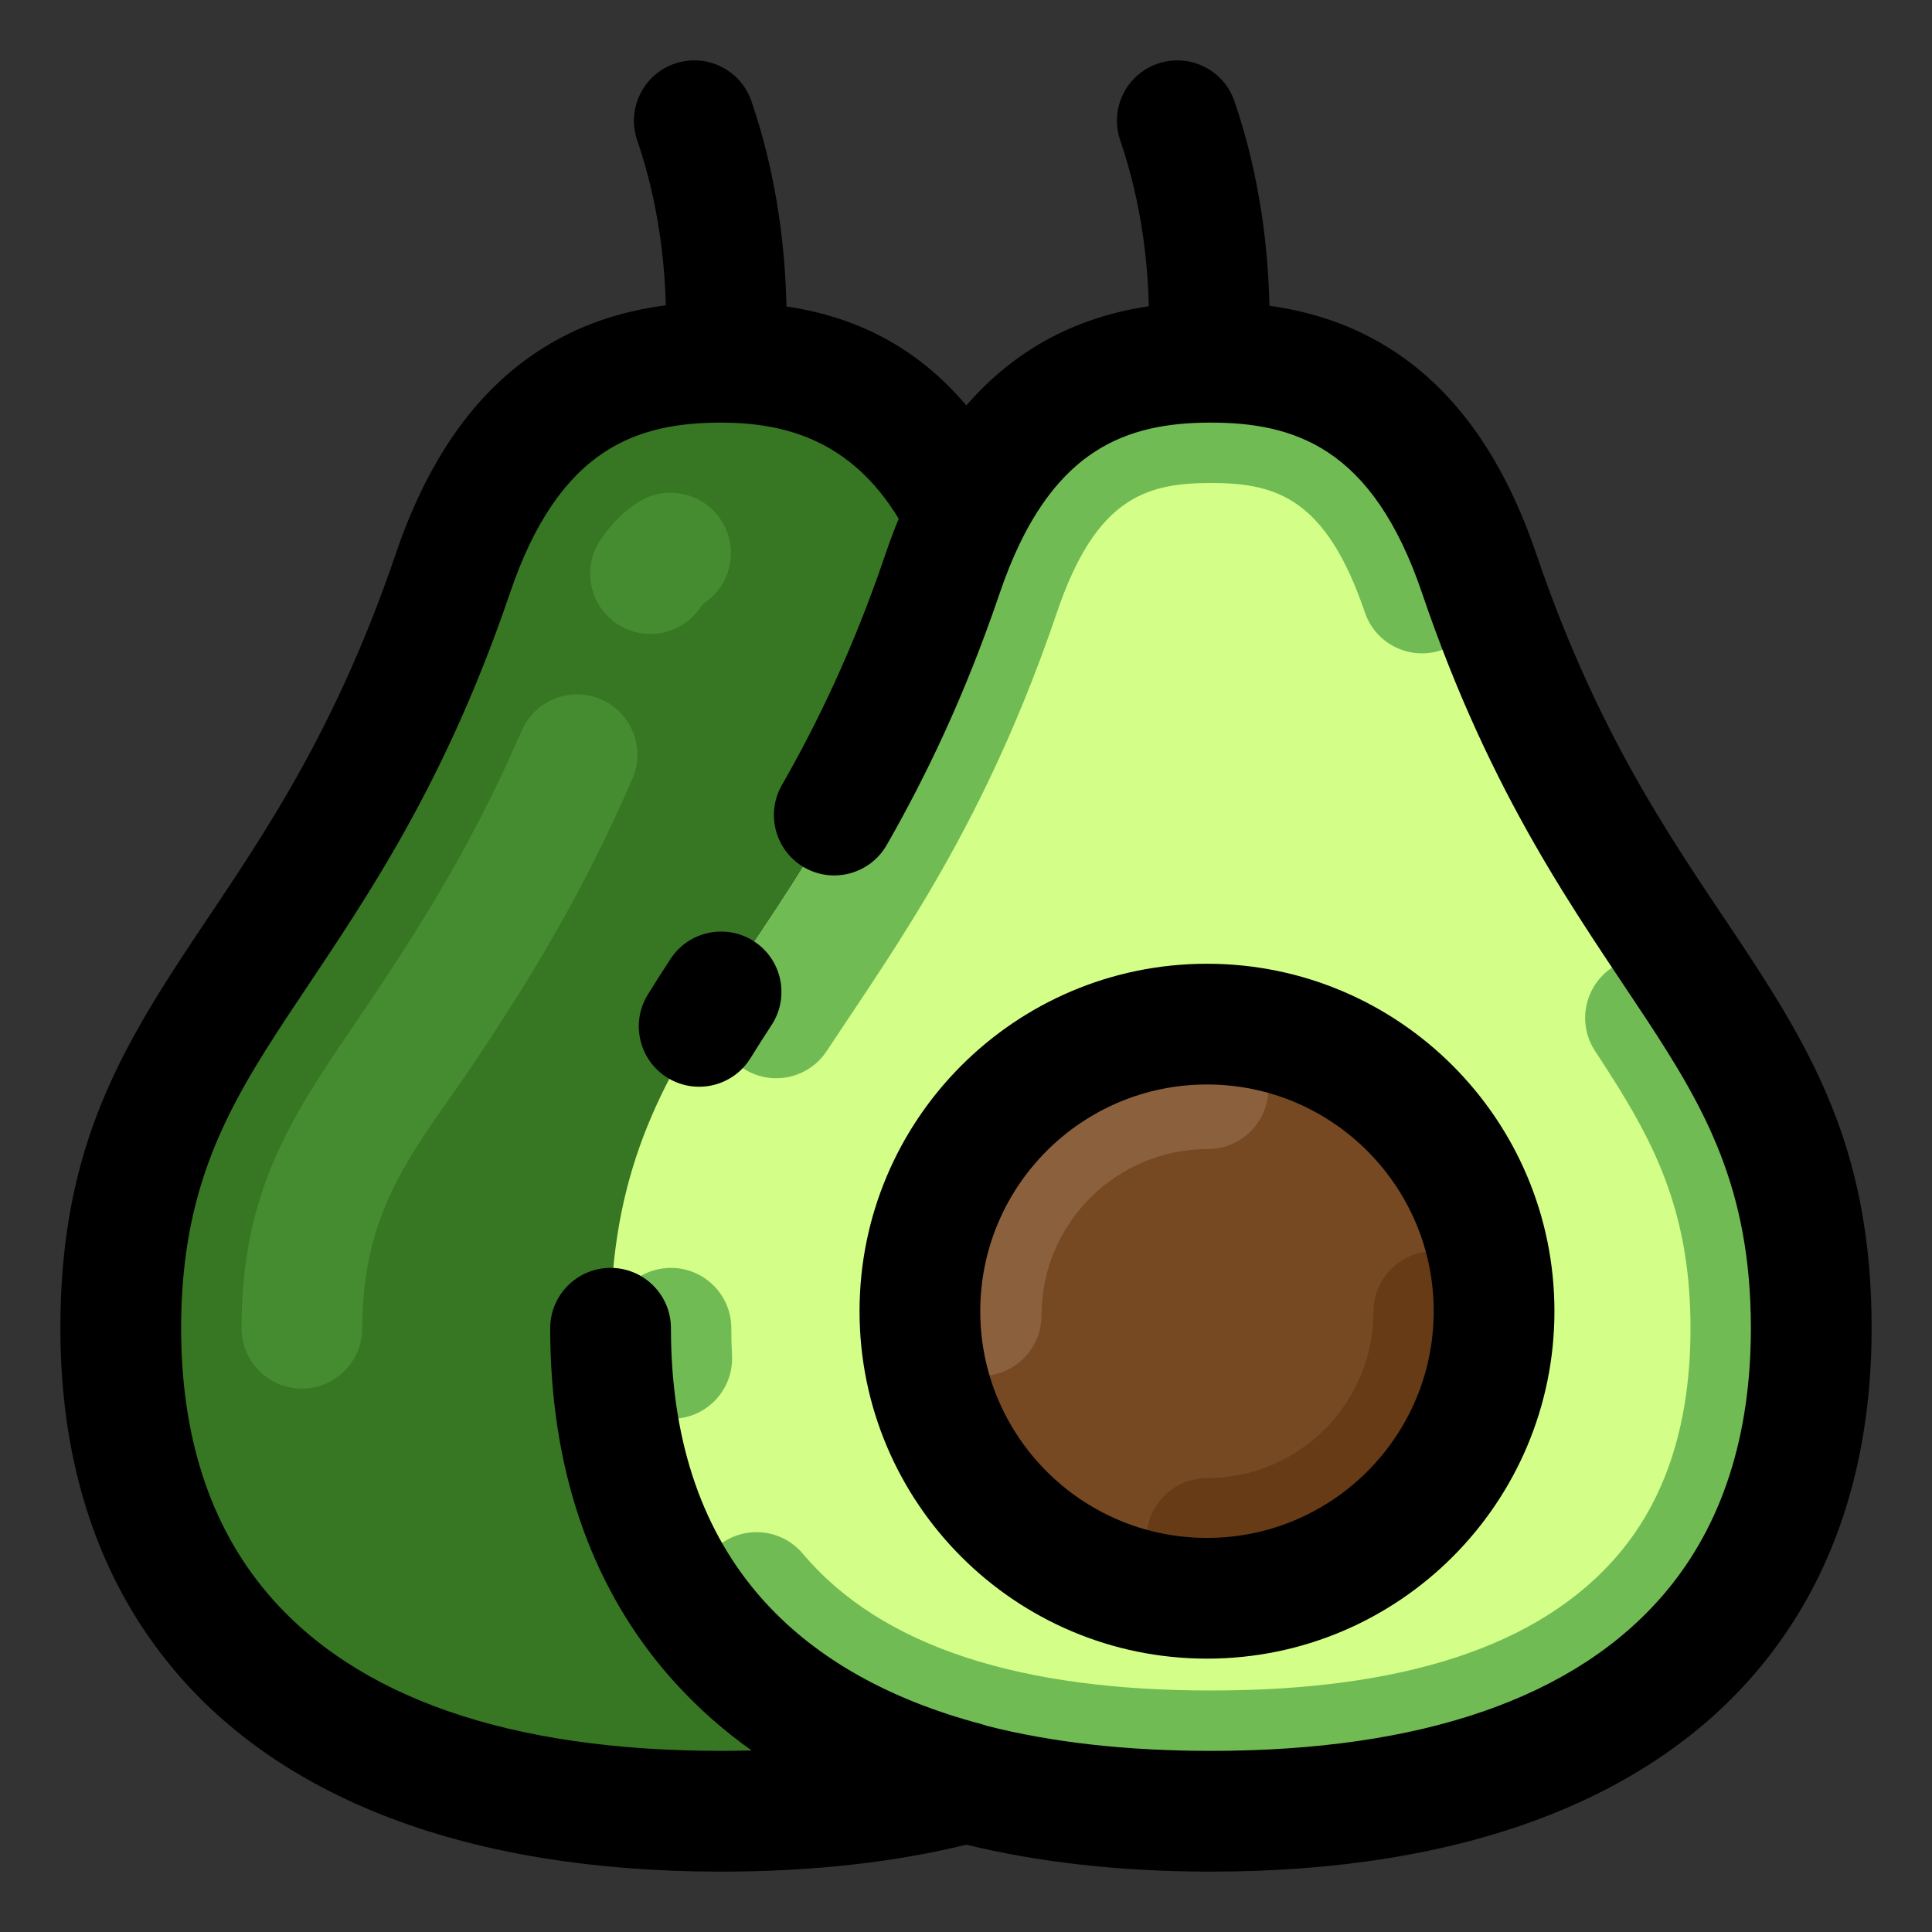 <svg xmlns="http://www.w3.org/2000/svg" fill-rule="evenodd" stroke-linejoin="round" stroke-miterlimit="2" clip-rule="evenodd" viewBox="0 0 64 64" id="avocado" width="50" height="50"><rect x="0" y="0" width="64" height="64" fill="#333333" stroke="none"/><g transform="translate(-428 -168)"><path fill="#377623" d="M200.113,148C187.291,148 180.226,142.211 180.226,132C180.226,121.789 186.744,120.193 191.226,107C193.207,101.168 196.711,100 200.113,100C203.515,100 207.019,101.168 209,107C213.482,120.193 220,121.789 220,132C220,142.211 212.934,148 200.113,148Z" transform="translate(251.774 80)"></path><path fill="#458b2f" d="M188.226,132C188.226,127.829 190.147,125.901 192.084,122.981C193.732,120.497 195.513,117.643 197.178,113.794C197.616,112.781 197.15,111.603 196.137,111.164C195.124,110.726 193.945,111.193 193.507,112.206C191.954,115.795 190.287,118.454 188.751,120.77C186.36,124.374 184.226,126.852 184.226,132C184.226,133.104 185.122,134 186.226,134C187.33,134 188.226,133.104 188.226,132ZM199.426,108.129C199.462,108.076 199.492,108.024 199.539,107.992C200.461,107.385 200.716,106.143 200.109,105.222C199.501,104.3 198.26,104.045 197.338,104.653C196.88,104.954 196.478,105.355 196.125,105.871C195.501,106.782 195.735,108.027 196.646,108.651C197.557,109.274 198.803,109.04 199.426,108.129Z" transform="translate(251.774 80)"></path><path fill="#d3ff89" d="M200.113,148C187.291,148 180.226,142.211 180.226,132C180.226,121.789 186.744,120.193 191.226,107C193.207,101.168 196.711,100 200.113,100C203.515,100 207.019,101.168 209,107C213.482,120.193 220,121.789 220,132C220,142.211 212.934,148 200.113,148Z" transform="translate(268 80)"></path><path fill="#71bb55" d="M212.84,122.818C213.114,123.234 213.378,123.642 213.63,124.051C215.01,126.286 216,128.506 216,132C216,135.025 215.247,137.553 213.634,139.465C210.991,142.6 206.341,144 200.113,144C193.885,144 189.235,142.6 186.591,139.465C185.88,138.621 184.617,138.513 183.773,139.225C182.929,139.937 182.822,141.199 183.533,142.043C186.799,145.916 192.42,148 200.113,148C207.806,148 213.427,145.916 216.692,142.043C218.87,139.461 220,136.085 220,132C220,127.586 218.777,124.773 217.034,121.949C216.762,121.508 216.476,121.067 216.181,120.618C215.574,119.696 214.332,119.441 213.41,120.048C212.488,120.655 212.233,121.897 212.84,122.818ZM184.249,132.896C184.233,132.602 184.226,132.303 184.226,132C184.226,130.896 183.33,130 182.226,130C181.122,130 180.226,130.896 180.226,132C180.226,132.374 180.235,132.742 180.254,133.104C180.312,134.207 181.253,135.055 182.356,134.997C183.458,134.94 184.306,133.998 184.249,132.896ZM187.385,122.818C187.54,122.584 187.697,122.348 187.856,122.11C189.053,120.315 190.373,118.372 191.684,115.952C192.041,115.294 192.397,114.6 192.749,113.865C193.531,112.233 194.296,110.398 195.013,108.287C195.632,106.464 196.37,105.291 197.338,104.653C198.196,104.087 199.171,104 200.113,104C201.055,104 202.03,104.087 202.888,104.653C203.856,105.291 204.593,106.464 205.213,108.287C205.568,109.332 206.704,109.892 207.75,109.537C208.795,109.182 209.355,108.045 209,107C208.009,104.084 206.638,102.334 205.089,101.313C203.54,100.292 201.814,100 200.113,100C198.412,100 196.685,100.292 195.137,101.313C193.588,102.334 192.216,104.084 191.226,107C190.566,108.943 189.862,110.634 189.142,112.135C188.82,112.809 188.494,113.444 188.167,114.048C186.923,116.345 185.664,118.186 184.528,119.89C184.365,120.135 184.203,120.378 184.045,120.618C183.438,121.54 183.693,122.781 184.615,123.389C185.537,123.996 186.778,123.74 187.385,122.818Z" transform="translate(268 80)"></path><circle cx="47.5" cy="213.5" r="7.5" fill="#764923" transform="translate(407.753 -59.283) scale(1.268)"></circle><path fill="#8b613d" d="M41.997,213.5C41.997,210.463 44.463,207.997 47.5,207.997C48.602,207.997 49.497,207.102 49.497,206C49.497,204.898 48.602,204.003 47.5,204.003C42.259,204.003 38.003,208.259 38.003,213.5C38.003,214.602 38.898,215.497 40,215.497C41.102,215.497 41.997,214.602 41.997,213.5Z" transform="translate(420.419 -2.35) scale(1.002)"></path><path fill="#673b16" d="M41.997,213.5C41.997,210.463 44.463,207.997 47.5,207.997C48.602,207.997 49.497,207.102 49.497,206C49.497,204.898 48.602,204.003 47.5,204.003C42.259,204.003 38.003,208.259 38.003,213.5C38.003,214.602 38.898,215.497 40,215.497C41.102,215.497 41.997,214.602 41.997,213.5Z" transform="rotate(180 257.79 212.688) scale(1.002)"></path><path d="M47.5,204.423C42.49,204.423 38.423,208.49 38.423,213.5C38.423,218.51 42.49,222.577 47.5,222.577C52.51,222.577 56.577,218.51 56.577,213.5C56.577,208.49 52.51,204.423 47.5,204.423ZM47.5,207.577C50.769,207.577 53.423,210.231 53.423,213.5C53.423,216.769 50.769,219.423 47.5,219.423C44.231,219.423 41.577,216.769 41.577,213.5C41.577,210.231 44.231,207.577 47.5,207.577Z" transform="translate(407.753 -59.283) scale(1.268)"></path><path d="M468.014,230L468.113,230C476.539,230 482.644,227.575 486.221,223.333C488.681,220.416 490,216.615 490,212C490,206.406 488.25,203.16 485.851,199.518C483.733,196.303 481.061,192.735 478.894,186.357C477.717,182.893 476.03,180.856 474.19,179.643C472.884,178.782 471.479,178.328 470.051,178.128C470.017,176.446 469.784,173.942 468.891,171.349C468.532,170.305 467.393,169.75 466.349,170.109C465.305,170.468 464.75,171.607 465.109,172.651C465.835,174.759 466.025,176.792 466.056,178.145C464.668,178.353 463.306,178.806 462.036,179.643C461.332,180.107 460.651,180.692 460.011,181.431C458.265,179.369 456.188,178.472 454.052,178.151C454.019,176.469 453.788,173.954 452.891,171.349C452.532,170.305 451.393,169.75 450.349,170.109C449.305,170.468 448.75,171.607 449.109,172.651C449.829,174.743 450.022,176.761 450.055,178.114C448.59,178.305 447.148,178.761 445.81,179.643C443.97,180.856 442.283,182.893 441.106,186.357C438.939,192.735 436.267,196.303 434.149,199.518C431.75,203.16 430,206.406 430,212C430,216.615 431.319,220.416 433.779,223.333C437.342,227.558 443.413,229.981 451.788,230L451.887,230C454.9,230 457.614,229.694 460.013,229.107C462.387,229.687 465.057,229.993 468.014,230ZM468.051,182C466.749,182.006 465.422,182.202 464.237,182.983C463.318,183.589 462.508,184.531 461.824,185.919C461.807,185.957 461.789,185.996 461.769,186.033C461.537,186.516 461.321,187.051 461.119,187.643C459.956,191.067 458.661,193.742 457.373,195.993C456.824,196.951 455.601,197.284 454.643,196.736C453.685,196.187 453.353,194.965 453.901,194.007C455.081,191.944 456.267,189.493 457.332,186.357C457.471,185.946 457.618,185.556 457.771,185.184C456.197,182.592 454.017,182 451.887,182L451.825,182C450.524,182.006 449.196,182.202 448.012,182.983C446.753,183.812 445.698,185.274 444.894,187.643C442.579,194.458 439.752,198.284 437.49,201.718C435.509,204.725 434,207.382 434,212C434,215.555 434.942,218.507 436.837,220.754C439.791,224.258 444.927,226 451.887,226C452.229,226 452.566,225.996 452.897,225.986C451.975,225.33 451.146,224.598 450.412,223.796C450.408,223.792 450.404,223.787 450.4,223.783C450.265,223.635 450.133,223.485 450.004,223.333C447.545,220.416 446.226,216.615 446.226,212C446.226,210.896 447.122,210 448.226,210C449.33,210 450.226,210.896 450.226,212C450.226,215.555 451.168,218.507 453.062,220.754C453.154,220.863 453.248,220.97 453.344,221.076C453.35,221.082 453.356,221.088 453.362,221.095C455.084,222.975 457.493,224.312 460.513,225.114C460.575,225.13 460.637,225.15 460.696,225.172C462.865,225.724 465.345,226 468.113,226C475.073,226 480.209,224.258 483.163,220.754C485.058,218.507 486,215.555 486,212C486,207.382 484.491,204.725 482.51,201.718C480.248,198.284 477.421,194.458 475.106,187.643C474.302,185.274 473.247,183.812 471.988,182.983C470.785,182.19 469.434,182 468.113,182L468.051,182ZM450.213,199.765C449.952,200.163 449.7,200.558 449.457,200.952C448.879,201.892 449.173,203.125 450.113,203.703C451.053,204.282 452.286,203.988 452.864,203.048C453.088,202.685 453.321,202.321 453.561,201.953C454.165,201.029 453.905,199.788 452.981,199.185C452.057,198.581 450.817,198.841 450.213,199.765Z"></path></g><defs><rect width="10" height="10"></rect></defs></svg>